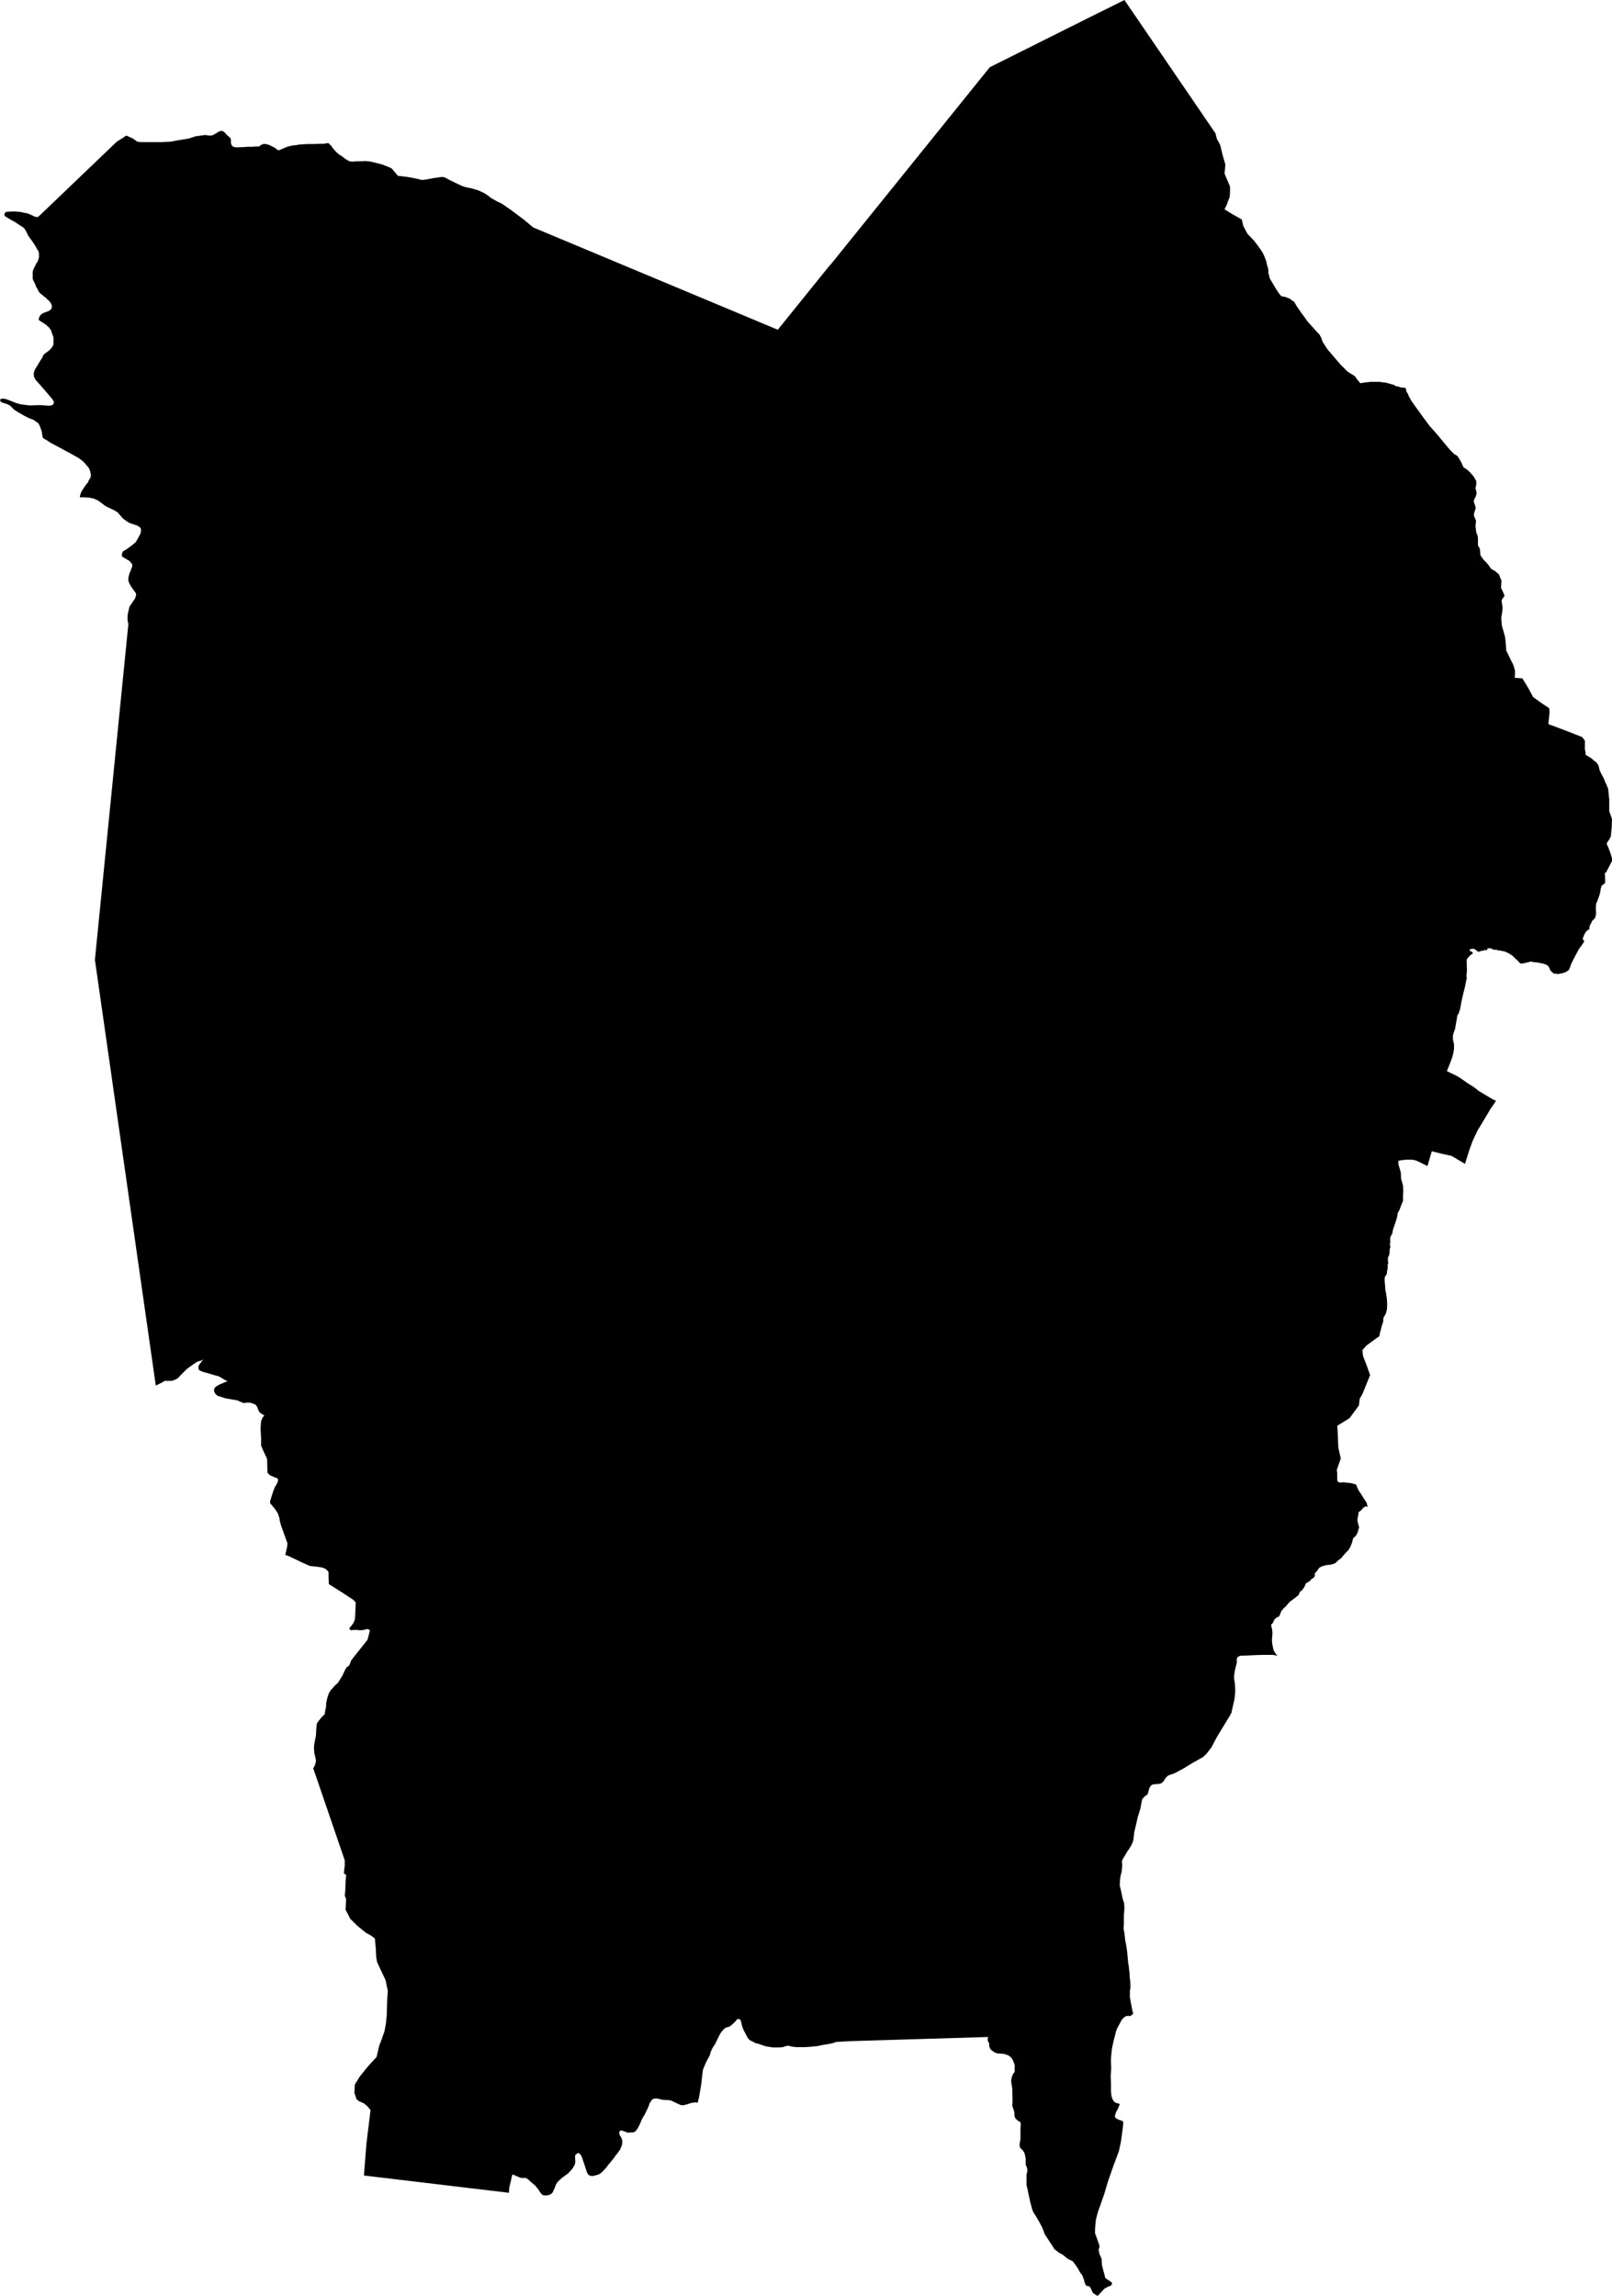 <?xml version="1.0" encoding="UTF-8" standalone="no"?>
<!-- Generator: Adobe Illustrator 16.0.0, SVG Export Plug-In . SVG Version: 6.00 Build 0)  -->

<svg
   xmlns:dc="http://purl.org/dc/elements/1.1/"
   xmlns:cc="http://creativecommons.org/ns#"
   xmlns:rdf="http://www.w3.org/1999/02/22-rdf-syntax-ns#"
   xmlns:svg="http://www.w3.org/2000/svg"
   xmlns="http://www.w3.org/2000/svg"
   xmlns:sodipodi="http://sodipodi.sourceforge.net/DTD/sodipodi-0.dtd"
   xmlns:inkscape="http://www.inkscape.org/namespaces/inkscape"
   version="1.1"
   id="SvgMunicipio"
   x="0px"
   y="0px"
   width="702.27px"
   height="999.999px"
   viewBox="64.1 118.013 702.27 999.999"
   enable-background="new 64.1 118.013 702.27 999.999"
   xml:space="preserve"
   inkscape:version="0.91 r13725"
   sodipodi:docname="MUN_ID0102.svg"><defs
     id="defs8" /><sodipodi:namedview
     pagecolor="#ffffff"
     bordercolor="#666666"
     borderopacity="1"
     objecttolerance="10"
     gridtolerance="10"
     guidetolerance="10"
     inkscape:pageopacity="0"
     inkscape:pageshadow="2"
     inkscape:window-width="1366"
     inkscape:window-height="705"
     id="namedview6"
     showgrid="false"
     inkscape:zoom="0.23600023"
     inkscape:cx="-797.16895"
     inkscape:cy="499.99951"
     inkscape:window-x="-8"
     inkscape:window-y="-8"
     inkscape:window-maximized="1"
     inkscape:current-layer="svg" /><g
     id="g3"><g
       id="g3334"><path
         inkscape:connector-curvature="0"
         class="DEP_01 ZON_01"
         d="m 763.98,459.828 0.717,1.793 0.239,2.27 0.119,1.434 0.12,0.717 0,2.031 0,0.717 0,2.629 0.597,1.553 0.598,1.792 -0.119,3.226 0,0.479 -0.12,0.956 -0.119,1.313 -0.119,1.434 -0.598,1.314 -0.598,0.837 -0.478,0.717 -0.119,0.717 0.597,1.194 0.956,2.509 0.717,2.39 0,1.194 -2.629,5.019 -0.478,0.119 0.12,2.271 0,2.15 -1.554,1.194 -0.358,1.314 -0.239,1.553 -0.358,1.314 -1.075,2.987 -0.238,0.358 -0.12,0.478 0,0.239 -0.119,1.792 0.119,1.673 -0.119,1.194 -0.358,1.194 -0.837,0.837 -0.358,0.358 -0.597,1.194 -0.598,1.195 0,1.075 -0.717,0.598 -0.717,0.478 -0.239,0.358 -0.717,1.314 -0.598,1.672 0.718,1.076 -1.195,1.792 -1.075,1.434 -0.717,1.314 -0.836,1.553 -1.314,2.509 -0.717,1.554 -0.479,1.434 -0.238,0.478 0,0 -0.12,0.358 -0.717,0.478 -0.478,0.358 -0.836,0.358 -0.837,0.239 -1.911,0.358 -1.912,-0.238 -1.313,-1.195 -0.598,-1.314 -0.479,-0.836 -1.313,-0.717 -0.956,-0.239 -1.075,-0.238 -1.195,-0.239 -1.194,-0.119 -0.836,-0.12 -0.717,-0.119 -0.239,-0.12 -0.717,0.239 -0.598,0.12 -1.314,0.358 -1.313,0.238 -0.717,-0.119 -0.956,-1.075 -1.075,-0.956 -0.598,-0.598 -0.719,-0.717 -1.673,-1.075 -1.911,-0.836 -0.956,-0.119 -0.956,-0.239 -0.717,0 -0.358,-0.12 -0.358,-0.238 -0.955,0.119 -1.673,-0.717 -0.358,0 -0.837,0 0,0 -0.478,0.956 -0.717,-0.239 -0.956,0.358 -0.956,0.12 -0.478,0.238 -0.478,0.12 -0.598,-0.358 -0.358,-0.359 -1.075,-0.597 -0.479,0 -1.075,0.119 -0.238,0.239 0,0.358 0.358,0.358 0.836,0.358 0.119,0.239 0,0.478 -0.717,0.358 -1.313,1.314 -0.358,0.478 -0.239,0.598 0.119,4.659 -0.238,2.509 0,0 0.238,0.598 -0.119,0.239 -0.119,0.597 -0.479,2.39 -0.119,0.598 -0.837,3.345 -0.717,3.227 -0.597,3.226 -0.598,1.792 -0.119,0.239 -0.479,0.717 -0.119,0.836 -0.119,0.717 -0.717,4.182 -0.358,0.956 -0.479,1.553 -0.119,0.358 0,0.837 0,0.717 0,0.478 0.358,1.314 0.119,1.075 0,0.717 0,0.717 -0.238,1.554 -0.479,2.03 -0.836,2.271 -1.554,3.942 3.465,1.673 1.792,0.956 1.912,1.313 0.717,0.479 0.598,0.478 3.226,2.031 0.956,0.717 1.313,1.075 1.075,0.598 4.779,2.867 1.554,0.717 -0.837,1.314 -1.434,2.031 -1.553,2.628 -2.51,4.182 -1.672,2.748 -2.151,4.54 -1.434,3.942 -1.911,6.094 -5.854,-3.465 -4.301,-0.956 -4.301,-1.075 -1.912,6.451 -1.673,-0.836 -1.434,-0.717 -1.792,-0.837 -1.553,-0.358 -2.987,0 -1.194,0.12 -0.837,0.119 -1.194,0.239 0,1.434 0.717,2.39 0.358,1.314 0.119,2.628 0.837,2.987 0.119,2.27 -0.119,2.509 0,1.912 -0.717,1.672 -0.837,2.271 -0.836,1.553 0,0.12 0,0.597 -0.119,0.479 -0.239,0.956 -0.598,1.911 -0.238,0.717 -0.359,0.956 -0.478,1.434 -0.239,1.553 -0.717,1.195 -0.238,0.955 0,0.718 0.119,0.717 -0.119,0.478 -0.12,0.717 0.12,0.478 0.119,0.717 -0.239,0.598 -0.119,0.478 0,1.076 -0.119,0.955 -0.239,0.717 -0.358,0.717 0,1.314 0.119,1.075 -0.238,0.717 0,0.717 0,0.956 -0.239,0.956 -0.119,1.194 -0.239,0.598 -0.358,0.358 -0.239,0.478 -0.119,0.717 0,0.956 0.119,1.434 0.12,1.195 0,0.836 0.119,0.836 0.239,0.956 0.119,0.956 0.239,1.553 0.119,1.792 0,2.031 -0.119,1.075 -0.358,1.434 -0.479,0.956 -0.597,0.956 -0.12,0.836 0,0.837 -0.239,0.836 -0.358,0.956 -0.238,0.955 -0.239,0.956 -0.358,1.314 -0.119,0.956 -0.358,0.717 -0.12,0.119 -0.358,0.119 -4.898,3.585 -1.792,2.031 0.239,2.509 1.434,3.703 1.673,4.66 -3.346,8.243 -1.194,2.031 -0.358,2.987 -4.063,5.495 -5.376,3.346 0.119,1.075 0.119,2.39 0.239,5.974 1.075,4.778 -1.673,4.779 0,0.836 0.12,0.718 0,1.194 0,1.553 0.119,0.837 0.598,0.478 0.836,0.119 0.717,-0.119 0.598,0 3.226,0.358 2.15,0.598 0.479,1.314 0.717,1.434 1.194,1.792 2.15,3.345 0.479,1.793 -1.075,-0.12 -0.956,0.717 -0.837,0.956 -1.075,0.836 -0.119,1.075 -0.358,1.793 0,1.075 0.478,1.792 0.239,0.836 -0.717,2.39 -0.717,1.314 -1.194,1.075 -0.479,1.911 -0.717,1.792 -0.836,1.435 -1.075,1.075 -1.075,1.194 -0.956,1.194 -1.554,1.195 -1.075,1.075 -1.911,0.598 -2.15,0.238 -2.031,0.598 -0.956,0.598 -0.717,1.075 -1.075,1.194 -0.119,1.314 -0.479,0.717 -0.836,0.478 -0.836,0.956 -1.673,0.956 -0.358,0.836 -0.479,1.075 -0.955,1.195 -0.956,0.717 -0.119,0.717 -0.479,0.717 -2.15,1.673 -1.314,0.955 -0.717,0.717 -0.717,0.837 -0.478,0.598 -0.956,0.836 -0.478,0.598 -0.598,0.717 -0.598,1.553 -0.478,0.837 -0.836,0.238 -1.075,0.956 -0.479,1.075 -0.238,0.478 -0.718,0.717 0.12,0.837 0.358,1.434 0.119,1.434 -0.239,2.867 0.12,1.792 0.597,2.748 0.598,1.075 1.075,1.434 -0.717,-0.238 -1.313,-0.239 -4.063,0 0,0 -3.823,0.119 -2.271,0.12 -3.105,0.119 -0.717,0 -0.956,0.358 -0.598,0.478 -0.119,0.837 0,1.314 -0.239,0.955 -0.598,2.39 -0.358,2.39 0,1.434 0.12,0.598 0.238,1.434 0.12,2.509 0,1.194 -0.12,1.435 -0.238,1.911 -0.479,2.031 -0.836,3.703 -0.956,1.673 -5.376,8.841 -2.39,4.54 -2.15,2.748 -1.554,1.434 -4.062,2.271 -4.54,2.748 -3.823,2.031 -2.748,0.955 -0.836,0.837 -0.598,0.717 -0.358,0.836 -0.598,0.478 -0.478,0.479 -0.837,0.239 -1.194,0.119 -1.434,0.119 -0.717,0.239 -0.598,0.598 -0.358,0.597 -0.358,1.075 -0.478,1.793 -1.314,0.955 -1.075,1.195 -0.358,1.672 -0.358,2.031 -0.239,0.956 -0.956,2.987 -0.478,2.15 -0.358,1.553 -0.717,2.987 -0.358,3.226 -0.358,1.314 -0.717,1.434 -0.837,1.434 -0.717,0.956 -1.194,2.03 -0.598,0.956 -0.478,0.956 -0.119,0.598 0.119,0.955 0,1.195 -0.119,0.717 -0.12,1.434 -0.478,1.911 -0.239,1.673 -0.119,2.39 0.478,2.031 0.837,3.942 0.597,1.792 0.12,2.39 -0.12,1.673 -0.119,1.075 0,1.911 0,1.673 -0.119,2.509 0.358,1.792 0.358,3.227 0.478,2.389 0.358,2.51 0.239,2.628 0.238,2.39 0.239,1.314 0.119,1.313 0.239,1.912 0,1.314 0.239,1.792 0.119,1.673 0,1.075 -0.119,0.955 -0.119,0.717 0,0.358 0,0.837 0,1.673 1.075,5.734 0.358,1.075 -0.12,0.478 -1.194,0.837 -0.837,-0.119 -0.955,0.119 -0.956,0.598 -0.956,1.075 -2.031,3.823 -0.478,1.313 -1.075,4.302 -0.119,0.597 -0.479,2.151 -0.238,1.911 -0.239,2.867 0,1.792 0.119,2.15 -0.119,1.673 -0.119,2.031 0.119,2.867 0,2.509 0,0.956 0.119,1.314 0.12,0.956 0.358,1.075 0.478,0.955 0.717,0.717 0.358,0.12 0.358,0.119 0.956,0.239 0.238,0.239 0.12,0.238 -0.239,0.358 -0.598,1.554 -0.717,1.194 -0.358,1.075 -0.238,0.717 0.119,0.358 0.119,0.358 0.598,0.479 0.956,0.478 1.434,0.478 0.239,0.12 0.238,0.597 -0.238,2.51 -0.837,6.093 -0.836,3.823 -2.271,6.093 -2.509,7.169 -1.553,5.257 -1.912,5.496 -0.717,1.911 -0.478,1.673 -0.598,2.39 -0.239,2.389 -0.119,1.793 0,1.672 0.598,1.554 0.836,2.39 0.479,1.313 0,0.718 -0.358,1.194 0.358,1.792 0.955,2.15 0.12,2.509 0.478,2.031 0.717,2.629 0.239,1.075 1.075,0.836 1.194,0.717 0.717,0.717 -0.119,0.598 -0.478,0.598 0,0 -1.076,0.358 -1.553,0.836 -0.836,0.836 -0.837,0.956 -1.434,1.434 -0.597,-0.358 -1.314,-0.836 -0.717,-1.314 -0.239,-0.717 -0.478,-0.717 -0.598,-0.358 -0.717,0 -0.717,-0.717 0,-0.478 -0.239,-0.358 -0.239,-0.956 -0.597,-1.792 -0.598,-0.956 -0.358,-0.358 -0.956,-1.673 -0.358,-0.717 -2.031,-2.748 -1.194,-0.597 -0.956,-0.479 -2.389,-1.911 -1.195,-0.598 -0.956,-0.717 -1.434,-1.075 -0.358,-0.717 -2.509,-3.823 -1.194,-1.792 -0.479,-1.314 -0.717,-1.792 -1.194,-2.271 -1.314,-2.27 -1.314,-2.031 -0.478,-1.194 -0.836,-3.106 -0.718,-3.226 -0.597,-2.987 -0.358,-1.314 0,-2.031 0,-2.628 0.358,-1.194 0,-1.076 -0.239,-0.955 -0.478,-0.956 0,-2.748 -0.358,-1.792 -0.358,-0.956 -0.598,-0.836 -0.598,-0.598 -0.478,-0.478 -0.239,-0.837 0,-0.955 0.358,-1.912 0,-2.15 0,-1.553 0,-1.195 0.12,-1.194 0,-0.956 -0.358,-0.598 -0.718,-0.358 -0.597,-0.478 -0.717,-0.717 -0.358,-1.075 0,-1.314 -0.239,-0.956 -0.239,-0.717 -0.358,-0.955 -0.119,-0.717 0.119,-0.956 0,-0.717 0,-1.673 -0.119,-3.942 -0.358,-2.271 -0.119,-1.194 0.358,-1.673 0.478,-1.075 0.717,-0.956 0,-1.314 0,-1.434 -0.239,-0.955 -0.717,-1.673 -0.597,-0.837 -1.195,-0.955 -1.792,-0.598 -0.836,-0.119 -2.031,-0.12 -1.195,-0.358 -1.553,-1.075 -0.598,-0.717 -0.358,-1.075 0,-0.956 -0.238,-0.597 -0.358,-0.717 -0.12,-0.598 0.239,-1.075 0,0 -59.618,1.792 -6.57,0.358 -1.314,0.478 -2.271,0.479 -2.27,0.358 -2.15,0.478 -2.509,0.239 -2.987,0.238 -1.792,0 -1.912,0 -2.15,-0.238 -1.313,-0.358 -0.598,0 -0.956,0.238 -0.956,0.358 -1.672,0.12 -2.868,0 -2.986,-0.479 -2.748,-0.955 -1.792,-0.479 -1.554,-0.836 -0.955,-0.478 -0.956,-1.195 -0.717,-1.434 -0.956,-1.792 -0.598,-1.553 -0.358,-1.673 -0.358,-1.075 -0.238,-0.239 -0.479,-0.239 -0.836,0.239 -0.836,1.075 -1.075,0.956 -0.598,0.597 -0.956,0.598 -1.434,0.358 -0.717,0.598 -0.598,0.598 -1.075,1.434 -1.194,2.39 -0.956,2.03 -0.956,1.434 -0.597,1.076 -0.358,0.836 -0.479,1.673 -0.836,1.553 -0.717,1.314 -0.717,1.673 -0.717,1.792 -0.239,1.911 -0.239,2.031 -0.238,2.271 -0.479,2.867 -0.478,2.748 -0.598,2.389 0,0.12 -1.075,-0.239 -1.911,0.358 -1.912,0.598 -1.434,0.358 -1.075,-0.119 -1.075,-0.479 -1.554,-0.717 -1.434,-0.717 -1.313,-0.239 -0.956,0 -1.434,-0.119 -2.629,-0.598 -1.313,0.12 -0.358,0.119 -0.359,0.239 -0.597,0.836 -0.598,0.956 -0.358,1.194 -0.956,2.031 -0.836,1.673 -0.598,0.956 -0.597,1.075 -0.718,1.792 -0.717,1.434 -0.478,0.836 -0.836,1.075 -0.956,0.479 -1.195,0 -1.194,0.119 -1.194,-0.478 -1.434,-0.479 -0.239,0 -0.358,0 -0.239,0.358 -0.239,0.239 0,0.598 0.12,0.478 0.238,0.598 0.598,0.956 0.12,0.478 0.238,0.598 0,0.597 0,0.479 -0.119,0.717 -0.119,0.597 -0.358,0.717 -0.239,0.718 -1.434,2.03 -0.598,0.598 -0.478,0.836 -1.912,2.39 -0.956,1.075 -0.836,1.195 -0.836,0.836 -0.717,0.837 -0.239,0.119 -0.358,0.358 -0.239,0.239 -0.836,0.478 -1.195,0.358 -0.955,0.239 -0.598,0.119 -0.836,-0.119 -0.598,-0.239 -0.239,-0.119 -0.238,-0.358 -0.479,-0.837 -0.956,-2.986 -0.836,-2.39 -0.119,-0.478 -0.239,-0.598 -0.239,-0.598 -0.478,-0.717 -0.478,-0.478 -0.239,0 -0.119,-0.12 -0.479,0.12 -0.358,0.358 -0.238,0.119 -0.239,0.239 0,0.119 -0.12,0.239 0,1.194 0.12,1.434 -0.12,0.598 -0.119,0.598 -0.956,1.672 -1.911,2.151 -2.629,1.911 -0.836,0.717 -0.836,0.837 -0.358,0.358 -0.717,1.075 -0.598,1.672 -0.478,0.956 -0.358,0.837 -0.956,0.836 -1.075,0.358 -0.598,0 -0.717,0.119 -0.717,-0.119 -0.598,-0.358 -0.717,-0.836 -1.075,-1.673 -0.478,-0.479 -0.358,-0.597 -1.673,-1.434 -0.836,-0.717 -0.837,-0.837 -0.478,-0.239 -0.478,-0.358 -0.479,0 -0.597,0 -0.359,0 -0.358,0 -0.478,-0.119 -0.358,0 -0.358,-0.239 -0.358,-0.119 -0.598,-0.239 -0.478,-0.238 -1.434,-0.598 -0.358,0.956 -0.358,1.792 -0.358,1.434 -0.358,1.553 -0.12,1.314 0,0.956 -63.201,-7.527 1.075,-13.739 1.792,-14.695 -0.119,-0.239 -1.314,-1.553 -1.434,-1.195 -2.15,-0.955 -1.076,-0.837 -0.955,-2.867 0.238,-3.584 2.151,-3.465 3.464,-4.301 3.823,-4.182 1.195,-5.019 0.836,-2.15 1.434,-4.062 0.598,-3.227 0.358,-3.584 0.239,-7.288 0.238,-3.465 -0.955,-4.659 -1.912,-4.062 -1.792,-3.823 -0.358,-1.912 -0.239,-4.421 -0.238,-2.27 -0.12,-1.673 -1.792,-1.314 -2.15,-1.194 -1.911,-1.553 -2.031,-1.673 -1.075,-1.075 -1.792,-1.792 -0.598,-1.195 -1.434,-2.748 0.119,-2.15 0.12,-2.509 -0.598,-1.553 0.238,-2.031 0.12,-3.823 0.239,-2.867 -0.12,-0.358 -0.836,-0.479 0.119,-1.553 0.239,-1.912 0,-2.27 -13.739,-40.144 0,0 0.119,-0.119 0.478,-0.837 0.239,-0.717 0.239,-0.717 0.119,-1.075 -0.358,-1.673 -0.358,-1.553 -0.119,-1.553 0,-1.435 0.358,-2.15 0.478,-2.39 0.119,-2.509 0.239,-2.628 0.358,-0.598 1.673,-2.15 1.434,-1.434 0.239,-1.673 0.358,-1.553 0,-1.076 0.119,-0.955 0.478,-2.031 0.598,-1.792 0.717,-1.195 1.792,-2.03 1.434,-1.314 2.031,-3.226 0.836,-1.912 0.956,-1.673 0.956,-0.597 0.598,-1.195 0.358,-1.075 1.553,-2.031 2.867,-3.584 2.748,-3.465 0.479,-1.792 0.597,-2.27 -0.597,-0.479 -0.718,-0.119 -2.03,0.478 -1.554,0 -0.836,-0.119 -0.717,0 -1.912,0.119 -0.478,-0.358 -0.119,-0.597 1.075,-1.195 0.717,-1.075 0.597,-1.434 0.239,-4.182 0.119,-3.226 -0.955,-1.075 -2.509,-1.673 -2.748,-1.792 -2.629,-1.673 -2.867,-1.792 0,-0.119 -0.119,-2.629 0,-2.15 -0.12,-0.598 -0.955,-0.956 -0.358,-0.238 -0.837,-0.358 -0.836,-0.239 -2.629,-0.358 -2.39,-0.239 -3.464,-1.553 -3.227,-1.554 -3.106,-1.434 -0.478,-0.119 -0.478,-0.239 0.358,-1.434 0.478,-2.031 0.119,-1.553 -2.747,-7.646 -0.598,-2.15 -0.12,-1.075 -0.717,-2.15 -1.075,-1.673 -2.27,-2.748 0,-0.956 1.434,-4.54 0.598,-1.434 0.717,-1.194 0.597,-1.314 0.12,-0.836 -0.12,-0.358 -0.478,-0.358 -0.836,-0.239 -1.075,-0.478 -0.837,-0.358 -0.717,-0.598 -0.478,-0.478 -0.12,-0.718 -0.119,-5.257 -0.358,-0.955 -1.314,-2.748 -0.955,-2.271 0,-3.345 -0.239,-3.942 0.119,-1.912 0.12,-1.553 0.717,-1.554 0.717,-0.836 -0.837,-0.479 -0.955,-0.597 -0.479,-0.598 -0.478,-0.836 -0.239,-0.956 -0.717,-1.075 -0.836,-0.479 -1.434,-0.478 -1.314,-0.119 -1.434,0.238 -0.717,-0.119 -2.39,-1.075 -5.018,-0.836 -3.346,-1.075 -0.478,-0.239 -0.717,-0.717 -0.598,-1.314 0.239,-1.075 0.597,-0.717 1.673,-0.956 3.465,-1.434 -0.717,-0.239 -2.987,-1.792 -2.15,-0.597 -2.39,-0.717 -2.628,-0.718 -1.554,-0.717 -0.358,-0.955 0.239,-1.195 1.912,-2.509 -1.195,0.598 -1.075,0.239 -0.717,0.358 -2.39,1.672 -1.792,1.314 -2.748,2.748 -1.194,1.314 -0.956,0.478 -1.553,0.598 -3.106,0 -0.837,0.478 -2.509,1.314 -0.598,0.239 0,0 -26.522,-185.425 14.575,-146.236 0,0 0,0 -0.358,-1.673 0,-2.031 0.358,-1.792 0.479,-2.031 1.672,-2.509 0.479,-0.717 0.358,-0.597 0.358,-1.195 0,-0.597 -0.119,-0.358 -0.956,-1.314 -1.195,-1.673 -0.717,-1.434 -0.358,-0.956 0,-0.956 0.12,-0.956 0.478,-1.553 0.358,-0.717 0.239,-0.836 0.478,-1.075 0,-1.075 -1.194,-1.434 -3.227,-1.912 -0.119,-0.836 0.478,-1.434 1.076,-0.598 1.075,-0.717 1.792,-1.314 0.717,-0.598 0.956,-0.836 1.194,-2.031 0.956,-1.912 0.119,-1.314 -0.119,-0.836 -1.434,-1.076 -1.554,-0.478 -2.031,-0.717 -1.313,-0.836 -1.435,-1.075 -2.389,-2.748 -1.673,-0.956 -2.031,-0.956 -1.434,-0.717 -2.271,-1.673 -0.955,-0.717 -1.792,-0.836 -2.151,-0.478 -2.389,-0.12 -1.554,0 -0.119,-0.12 0.239,-1.194 0.597,-1.434 1.673,-2.509 1.075,-1.314 0.358,-0.956 0.598,-0.836 0.238,-0.956 0,-0.598 -0.238,-1.314 -0.479,-1.314 -0.597,-0.836 -0.598,-0.598 -0.836,-1.075 -1.195,-1.075 -1.314,-0.956 -2.986,-1.672 -5.496,-2.987 -3.823,-2.031 -1.792,-1.195 -1.314,-0.717 -0.238,-0.358 -0.239,-0.956 -0.119,-1.195 -0.239,-0.836 -0.358,-1.075 -0.358,-0.956 -0.239,-0.478 -0.358,-0.717 -0.955,-0.598 -1.076,-0.836 -2.15,-0.836 -1.911,-0.956 -2.271,-1.314 -2.15,-1.314 -1.792,-1.792 -1.314,-0.717 -1.672,-0.478 -1.076,-0.478 -0.358,-0.717 0.12,-0.358 0.478,-0.239 0.119,-0.12 1.554,0.12 1.673,0.597 2.986,1.195 2.15,0.598 2.748,0.358 1.314,0.119 3.226,-0.119 1.792,0 1.554,0.119 1.434,0.12 0.836,-0.12 0.479,0 0.597,-0.358 0.12,-0.239 0.238,-0.239 0,-0.478 0,-0.358 -0.478,-0.836 -1.673,-2.031 -2.867,-3.345 -2.867,-3.226 -0.717,-1.314 0,0 -0.12,-0.956 0,-0.836 0.358,-1.075 0.358,-0.717 0.837,-1.314 0.836,-1.434 0.598,-0.956 0.478,-0.717 0.479,-0.836 0.238,-0.717 0.479,-0.478 0.717,-0.478 0.598,-0.478 0.955,-0.717 0.598,-0.717 0.478,-0.597 0.479,-0.836 0.119,-0.836 0,-0.717 0,-0.836 0,-0.956 -0.239,-0.717 -0.478,-1.195 -0.119,-0.478 -0.358,-0.836 -0.12,-0.239 -0.478,-0.597 -0.239,-0.358 -0.597,-0.478 -0.598,-0.598 -1.673,-1.075 -1.314,-0.836 -0.238,-0.358 0,-0.358 0.119,-0.239 0.239,-0.717 0.238,-0.358 0.479,-0.598 0.955,-0.597 2.51,-0.956 0.597,-0.478 0.479,-0.598 0.119,-0.478 0,-0.598 0,0 -0.239,-0.717 -0.358,-0.717 -0.717,-0.836 -0.836,-0.717 -0.717,-0.717 -0.956,-0.717 -0.119,-0.12 -1.195,-0.956 -0.478,-0.598 -0.478,-0.836 -0.239,-0.478 -0.478,-0.836 -0.359,-0.956 -0.597,-1.314 -0.358,-0.597 -0.239,-0.717 0,-0.478 0,-1.075 0,-0.956 0,-0.597 0.358,-1.075 0.358,-0.717 0.478,-0.956 0.479,-0.956 0.598,-0.836 0.238,-0.836 0.239,-0.836 0,-0.956 0,-0.836 -0.358,-1.075 -0.836,-1.314 -0.479,-0.956 -0.956,-1.434 -0.955,-1.314 -0.598,-0.836 -0.598,-0.836 -0.119,-0.358 -0.478,-0.956 -0.479,-0.836 -0.478,-0.836 -0.717,-0.598 -1.673,-1.075 -1.792,-1.195 -1.554,-0.836 -1.434,-0.836 -0.358,-0.239 -0.955,-0.597 -0.239,-0.358 0,-0.239 0,-0.358 0.239,-0.478 0.238,-0.239 0.358,-0.239 0.837,0 1.075,-0.12 1.194,0 1.195,0 0.597,0.12 0.837,0 0.717,0.119 0.955,0.239 0.598,0.12 0.837,0.119 0.478,0.12 0.598,0.239 1.075,0.478 1.194,0.598 0.478,0.119 0,0 0.359,0.12 0.717,0 0.836,-0.717 33.453,-32.019 2.986,-1.912 1.195,-0.836 2.747,1.195 2.031,1.434 1.314,0.239 3.106,0 3.226,0 3.346,0 3.823,-0.239 3.105,-0.597 4.54,-0.717 2.868,-0.956 2.509,-0.358 0.836,-0.12 1.075,-0.119 0,0 0,0 1.554,0.239 0.597,0 0.956,-0.12 1.075,-0.597 0.598,-0.358 0.598,-0.358 0.836,-0.478 0.956,-0.12 0.836,0.358 0.837,0.836 0.717,0.836 0.119,0 0.358,0.358 0.836,0.717 0.239,0.836 0,1.314 0,0.12 0.358,0.956 0.358,0.359 0.358,0.239 1.075,0.239 3.346,-0.119 1.792,-0.12 1.075,0 0.717,0 1.434,-0.12 1.673,0 0.956,-0.717 1.313,-0.478 1.792,0.358 1.076,0.478 1.911,0.956 0.478,0.478 1.075,0.598 0.598,-0.239 1.195,-0.478 0.478,-0.239 0.598,-0.239 1.194,-0.478 1.075,-0.239 0.479,-0.12 0.597,-0.12 1.314,-0.119 1.314,-0.239 1.434,-0.119 2.15,-0.12 2.031,0 0.598,0 3.105,-0.12 1.434,0 1.554,-0.239 0.239,-0.12 0.478,0.239 0.358,0.358 0.836,0.836 0.598,0.956 0.478,0.478 0.479,0.597 0.717,0.717 0.956,0.836 1.194,0.717 0.598,0.478 0.478,0.358 0.478,0.358 0.598,0.358 0.956,0.598 0.478,0.119 0.598,0.12 0.956,0 1.075,-0.12 1.314,0 2.747,-0.119 0.479,0 0.358,0.119 0.598,0 0.836,0.12 0.598,0.12 4.659,1.194 2.986,1.195 0.956,0.478 2.748,3.226 4.182,0.478 3.226,0.597 3.106,0.717 2.031,-0.239 2.986,-0.597 3.585,-0.478 1.075,0.12 3.226,1.672 3.226,1.553 1.912,0.836 1.911,0.478 0.717,0.119 1.075,0.239 2.748,0.836 2.39,1.075 1.314,0.836 1.313,0.956 0.359,0.358 2.986,1.673 1.792,0.836 4.182,2.868 1.434,1.075 3.823,2.867 4.301,3.584 106.571,44.564 22.461,-27.838 0.598,-0.597 69.295,-85.902 43.25,-21.625 15.412,-7.646 39.665,58.064 0.598,2.39 1.434,2.628 1.075,4.42 1.194,4.182 -0.358,3.943 2.39,5.615 0,2.27 -0.119,2.27 -0.717,1.672 -0.479,1.434 -1.075,2.27 3.704,2.27 3.823,2.15 0.598,2.748 0.955,1.792 0.956,1.792 1.434,1.434 1.434,1.553 1.195,1.553 1.313,1.792 1.195,1.792 0.836,1.792 0.717,1.912 0.358,1.672 0.479,1.553 0.119,1.076 0,1.075 0.358,1.075 0.239,1.075 1.553,2.628 1.673,2.748 0.836,1.195 0.956,1.194 1.553,0.239 1.314,0.478 1.075,0.478 0.837,0.717 0.836,0.478 1.075,1.912 1.195,1.672 0.836,1.314 0.956,1.195 1.672,2.389 0.956,1.076 1.314,1.434 1.792,2.031 1.195,1.195 0.836,1.553 0.478,1.553 2.15,3.345 2.748,3.226 2.868,3.345 3.226,3.226 2.867,1.792 0.239,0.12 0.238,0.358 0.956,1.314 1.194,1.434 2.271,-0.358 2.27,-0.239 2.031,0 2.031,0 1.314,0.239 1.314,0.12 1.672,0.478 1.673,0.478 0.598,0.358 0.478,0.239 0.837,0.12 0.955,0.358 1.075,0.12 1.195,0.119 0.239,0.836 0.238,0.956 0.598,0.836 0.358,1.075 0.598,0.956 0.478,0.956 1.194,1.672 1.195,1.673 1.314,1.792 1.194,1.673 3.106,4.181 2.986,3.346 2.868,3.464 2.986,3.584 1.792,1.792 1.434,0.836 0.717,1.075 1.075,1.912 0.837,1.912 1.911,1.314 1.434,1.434 1.195,1.434 1.075,1.912 0,1.434 -0.358,1.553 0.358,1.434 0.119,0.717 -0.119,0.836 -0.358,0.956 -0.358,0.717 -0.358,0.717 0,0.717 0.358,0.956 0.239,0.717 0.238,0.836 -0.238,0.956 -0.358,1.076 -0.239,0.836 0.119,0.836 0.479,1.075 0.358,0.836 -0.12,1.314 -0.119,1.075 0.119,0.836 0.12,1.194 0.238,1.076 0.479,1.194 0.119,1.076 0,1.672 0,1.195 0.358,0.836 0.478,0.717 0.12,1.314 0.119,1.553 0.956,1.434 0.717,0.836 0.956,0.956 1.194,1.434 0.478,0.836 0.598,0.597 1.553,0.836 1.314,1.195 0.358,0.239 0.479,1.434 0.597,1.314 -0.119,1.553 -0.119,1.553 0.836,1.673 0.717,1.792 -1.314,1.912 0.479,3.345 -0.239,2.151 -0.358,2.15 0.239,3.345 0.717,2.509 0.717,2.509 0.358,3.464 0.119,2.39 1.554,3.226 1.553,3.106 0.717,2.39 0,2.031 -0.119,1.194 3.345,0.239 2.629,4.301 2.031,3.823 3.465,2.509 3.584,2.39 0.119,1.912 -0.239,2.509 -0.238,2.509 7.407,2.748 7.288,2.867 1.194,1.554 0,3.703 0.239,1.195 0.119,1.313 1.434,0.837 1.314,0.836 0.836,0.836 1.076,0.717 0.358,0.598 0.478,0.598 0.358,1.314 0.239,1.075 0.955,1.911 0.956,1.792 0.479,1.314 0.596,1.195 0,0 z"
         id="MUN_0102" /></g></g></svg>